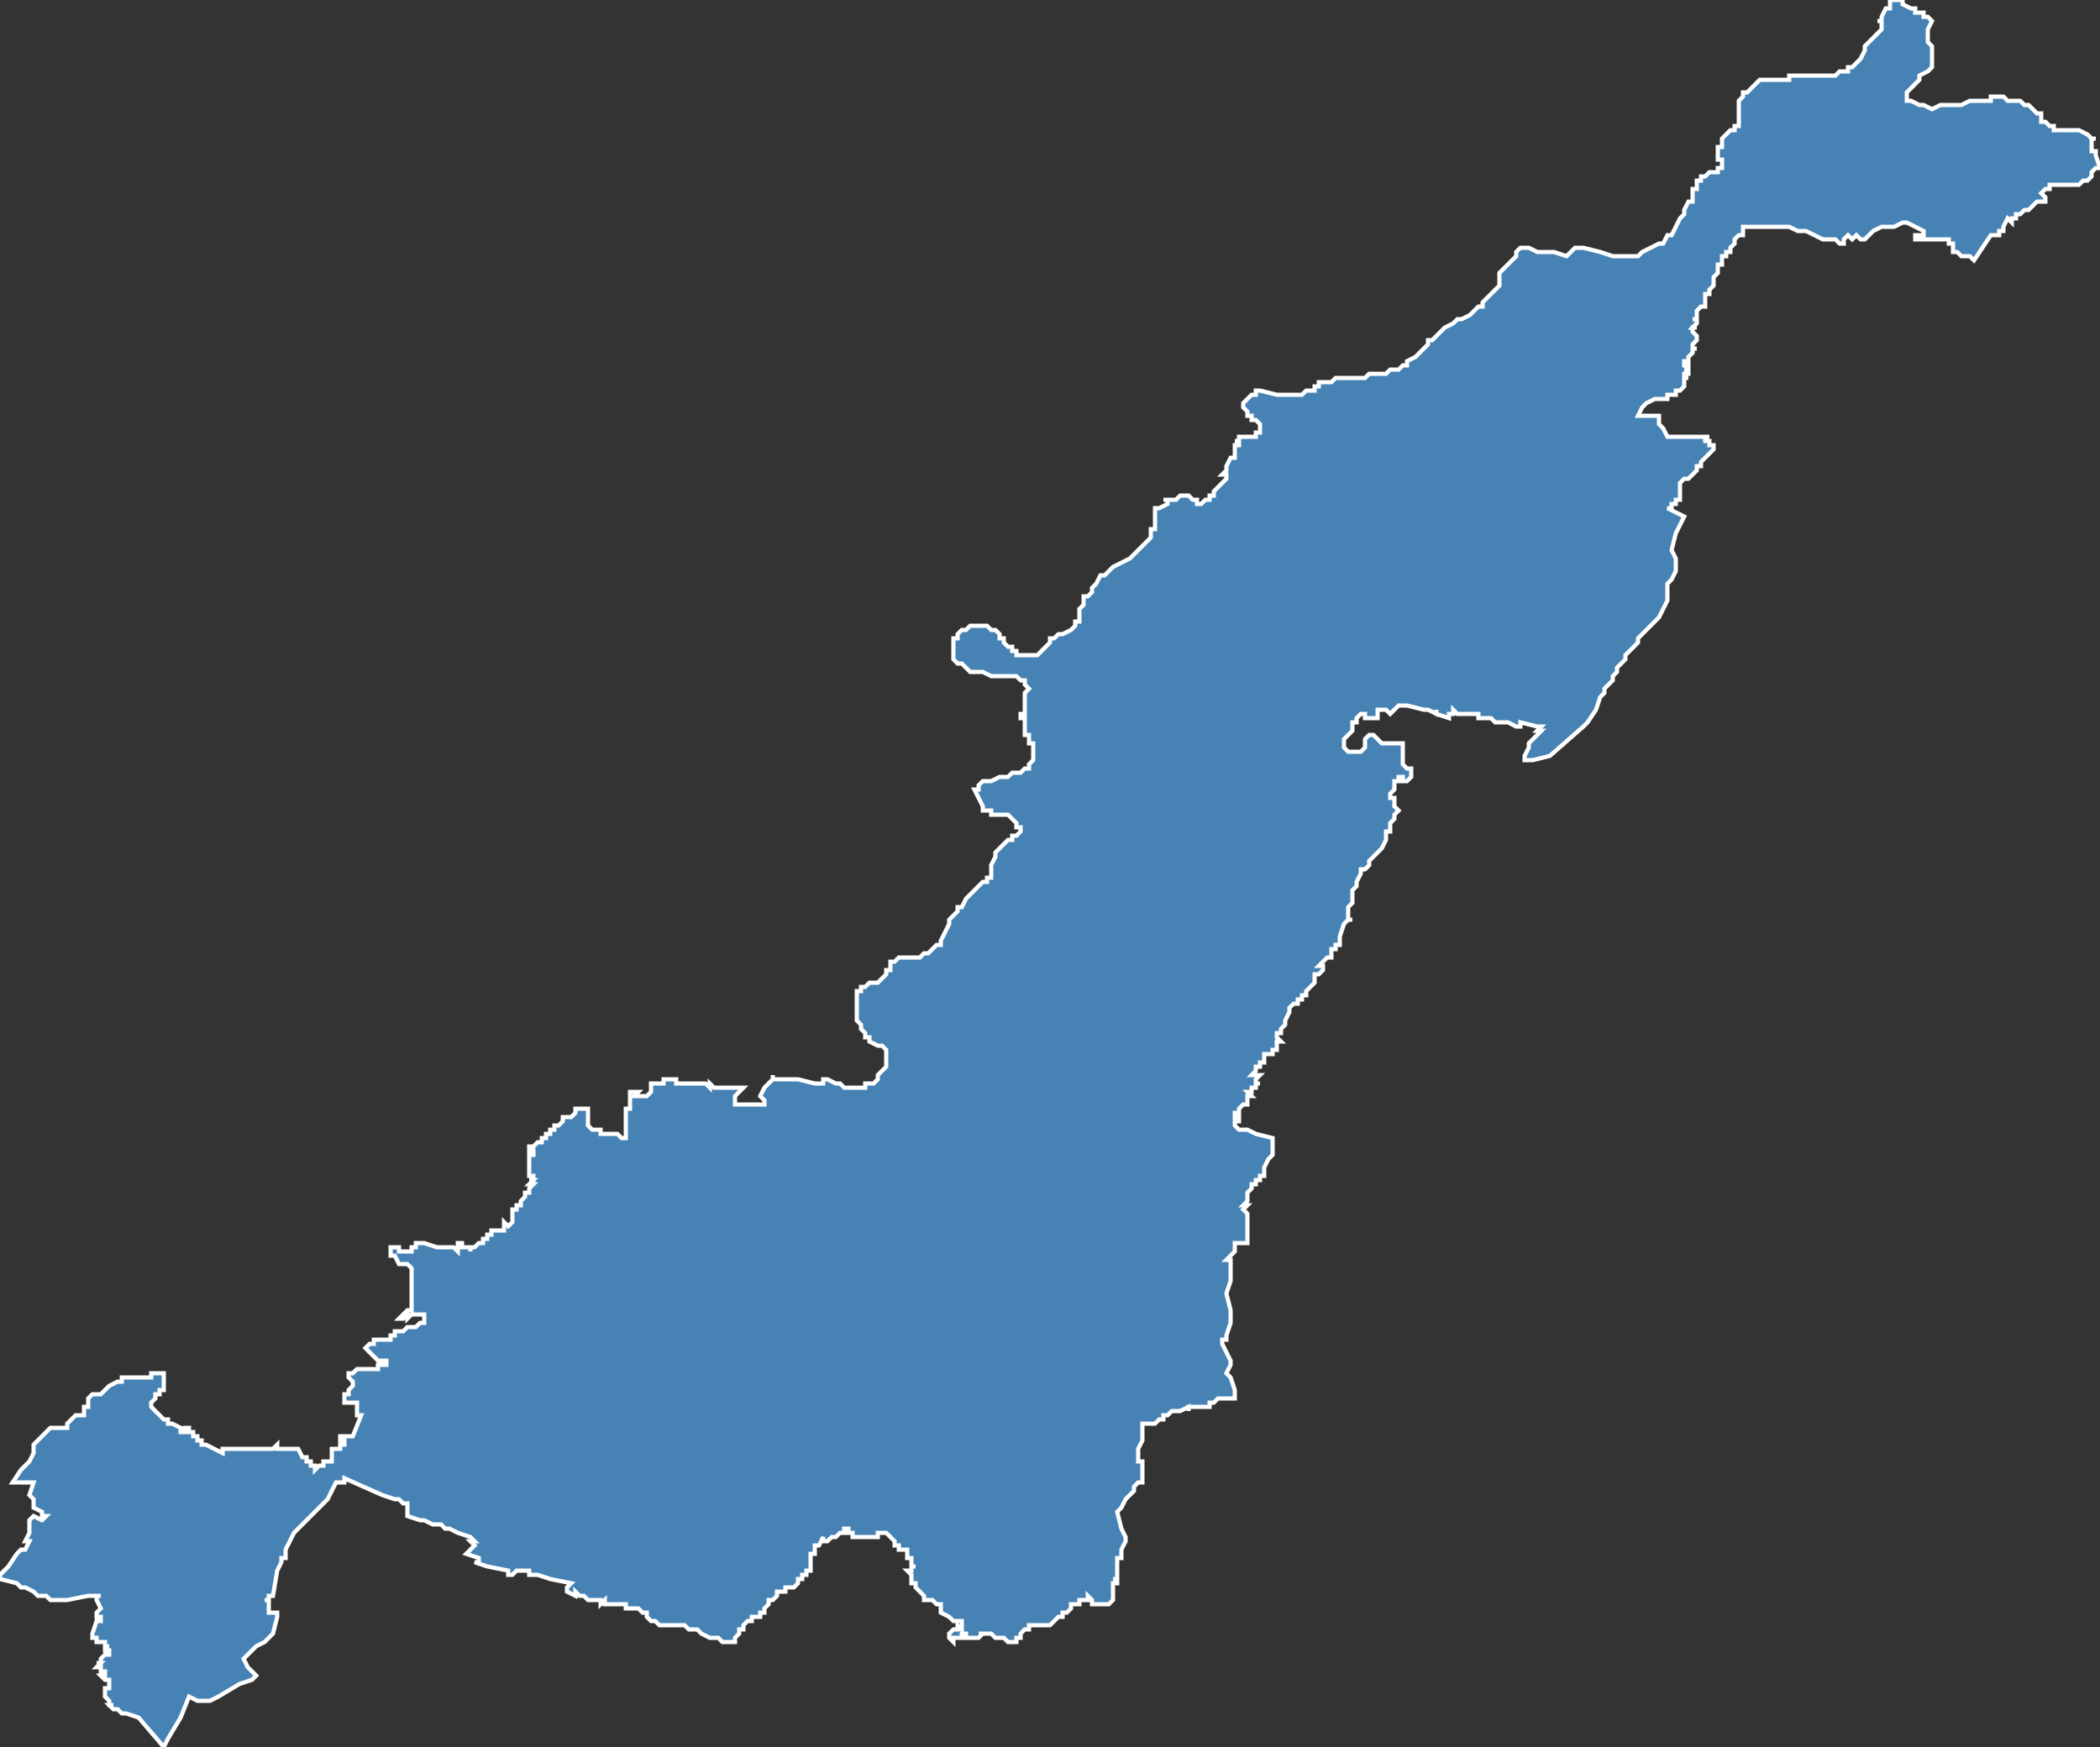 <?xml version="1.0" encoding="utf-8"?>
<svg version="1.1" id="svgmap" xmlns="http://www.w3.org/2000/svg" xmlns:xlink="http://www.w3.org/1999/xlink" x="0px" y="0px" width="100%" height="100%" viewBox="0 0 500 416">
<rect x="0" y="0" width="500" height="416" fill="#333333" stroke="none"/>
<polygon points="137,264 137,264 138,264 140,264 140,264 140,264 140,265 140,265 140,265 140,266 140,266 140,266 140,266 140,267 140,267 140,267 140,267 140,268 140,268 140,268 140,268 141,269 141,269 142,269 142,269 143,269 143,270 143,270 144,270 145,270 145,270 145,270 146,270 147,270 148,271 148,271 149,271 149,271 149,271 149,270 149,270 149,269 149,269 149,269 149,269 149,268 149,268 149,268 149,268 149,268 149,268 149,267 149,267 149,266 149,266 149,266 149,265 149,264 149,264 149,264 149,264 150,264 150,264 150,263 150,263 150,262 150,262 150,262 150,262 150,261 150,261 150,261 150,261 150,261 150,261 150,261 150,260 150,260 150,260 150,260 150,260 152,260 152,260 151,261 151,261 153,261 153,261 153,261 154,261 155,260 155,260 155,260 155,260 155,260 155,260 155,259 155,258 156,258 158,258 158,257 160,257 160,257 160,257 160,257 160,257 161,257 161,258 161,258 161,258 162,258 163,258 164,258 164,258 164,258 165,258 165,258 165,258 166,258 166,258 167,258 168,258 168,258 168,258 169,259 169,258 170,259 170,259 170,259 170,259 171,259 172,259 172,259 172,259 172,259 173,259 173,259 173,259 174,259 174,259 174,259 175,259 175,259 177,259 176,260 175,261 175,263 175,263 175,263 176,263 176,263 176,263 177,263 177,263 177,263 177,263 178,263 178,263 178,263 179,263 180,263 180,263 180,263 181,263 181,263 181,263 181,263 181,263 182,263 182,263 182,262 182,262 181,261 181,261 182,259 183,258 183,258 183,258 184,257 184,257 184,256 184,257 184,257 185,257 185,257 185,257 185,257 185,257 185,257 185,257 185,257 185,257 186,257 186,257 186,257 186,257 187,257 187,257 187,257 188,257 188,257 188,257 189,257 189,257 189,257 189,257 190,257 194,258 194,258 194,258 195,258 196,258 196,257 196,257 196,257 197,257 197,257 197,257 199,258 200,258 201,259 202,259 203,259 203,259 203,259 204,259 204,259 205,259 206,259 206,258 207,258 207,258 208,258 209,257 209,256 210,255 211,254 211,254 211,253 211,253 211,252 211,252 211,251 211,251 211,251 211,250 211,250 210,249 209,249 207,248 207,247 206,247 206,246 205,245 205,245 205,245 205,244 205,244 204,243 204,243 204,241 204,241 204,240 204,238 204,237 204,237 204,237 204,236 205,236 205,235 206,235 207,234 208,234 209,234 210,233 210,233 210,233 211,232 211,231 212,231 212,230 212,230 212,229 212,229 213,229 214,228 214,228 215,228 215,228 218,228 219,228 219,228 220,227 220,227 221,227 221,227 222,226 223,225 223,225 223,225 224,225 224,224 225,222 226,220 226,219 227,218 228,217 228,216 229,216 230,214 230,214 232,212 232,212 234,210 235,210 235,209 236,209 236,208 236,207 236,206 237,204 237,204 237,203 237,203 238,202 239,201 239,201 239,201 240,200 241,200 241,199 241,199 242,199 242,199 242,199 243,198 243,198 243,198 243,197 243,197 243,197 242,197 242,196 242,196 241,195 241,195 241,195 240,194 240,194 239,194 238,194 238,194 237,194 237,194 236,194 236,193 234,193 234,192 234,192 234,192 233,190 232,188 232,188 232,188 233,188 233,187 233,187 234,186 234,186 236,186 238,185 239,185 239,185 240,185 240,185 241,184 242,184 242,184 243,184 243,184 244,183 245,183 245,182 245,182 245,182 246,181 246,181 246,180 246,180 246,179 246,179 246,178 246,178 246,177 245,177 245,175 244,175 244,174 244,174 244,172 244,172 244,171 243,171 243,170 244,170 244,170 244,169 244,168 244,168 244,168 244,167 244,167 244,166 244,166 244,165 244,165 245,164 244,163 244,163 244,162 243,162 243,162 242,161 241,161 241,161 240,161 239,161 238,161 237,161 237,161 236,161 236,161 234,160 234,160 233,160 232,160 231,160 230,159 229,158 228,158 228,158 227,157 227,156 227,156 227,155 227,154 227,154 227,153 227,152 228,152 228,151 229,150 230,150 231,149 231,149 232,149 233,149 233,149 234,149 234,149 235,149 235,149 235,149 236,150 237,150 238,151 238,152 239,152 239,153 240,154 241,154 241,155 241,155 242,155 242,156 243,156 243,156 244,156 244,156 245,156 246,156 246,156 247,156 247,156 248,155 248,155 248,155 249,154 249,154 250,153 250,153 250,152 251,152 251,152 252,151 253,151 255,150 255,150 255,150 255,150 256,149 256,149 256,148 257,148 257,147 257,146 257,145 258,144 258,143 258,142 259,142 259,142 260,141 260,140 261,139 262,137 263,137 264,136 265,135 267,134 269,133 270,132 271,131 272,130 274,128 274,127 274,127 274,126 275,126 275,123 275,122 275,121 275,121 276,121 278,120 278,120 278,119 278,119 277,119 277,119 278,119 278,119 278,119 279,119 279,119 280,119 281,118 281,118 281,118 282,118 282,118 282,118 283,118 283,118 283,118 283,118 284,119 284,119 284,119 285,119 285,119 285,120 286,120 286,120 286,120 287,119 287,119 287,119 287,119 288,119 288,118 289,118 289,117 289,117 290,116 291,115 292,114 292,114 292,113 292,113 291,113 291,113 291,113 291,113 292,112 292,112 292,111 293,109 293,109 294,109 294,109 294,108 294,108 294,108 294,106 295,106 295,105 295,105 294,105 295,105 295,105 295,104 295,104 296,104 296,104 298,104 298,104 299,104 299,103 300,103 300,103 300,102 300,102 300,101 300,101 299,100 299,100 298,100 298,99 297,99 297,98 297,98 296,97 296,97 296,97 296,97 296,96 297,95 297,95 297,95 298,94 298,94 298,94 299,94 299,94 299,93 300,93 304,94 304,94 306,94 309,94 310,94 310,94 311,93 312,93 313,93 313,92 314,92 314,92 314,92 314,91 314,91 315,91 316,91 317,91 317,91 318,90 319,90 319,90 321,90 321,90 321,90 321,90 322,90 325,90 326,89 327,89 327,89 328,89 328,89 329,89 330,89 331,88 331,88 332,88 333,88 333,88 333,88 334,87 334,87 335,87 335,86 337,85 337,85 338,84 338,84 339,83 340,82 340,82 340,81 341,81 344,78 346,77 347,76 348,76 350,75 350,75 351,74 352,73 353,73 353,72 355,70 356,69 356,69 357,68 357,68 357,67 357,66 357,65 359,63 360,62 361,61 361,60 361,60 361,60 362,59 362,59 364,59 366,60 368,60 370,60 373,61 373,61 374,60 375,59 375,59 377,59 377,59 381,60 384,61 386,61 386,61 386,61 390,61 391,60 391,60 391,60 395,58 395,58 396,58 397,56 398,56 399,54 399,54 400,52 401,51 401,50 402,48 403,48 403,46 403,46 403,45 404,45 404,44 404,43 404,43 405,43 405,42 405,42 405,42 406,42 406,42 407,41 408,41 408,41 409,41 409,41 409,40 410,40 410,40 410,39 410,39 410,39 410,39 410,38 410,38 410,38 409,38 409,38 409,37 409,37 409,37 409,37 409,36 409,35 410,35 410,34 410,33 411,32 412,31 413,31 413,30 414,30 414,29 414,29 414,29 414,29 414,29 414,27 414,26 414,26 414,25 414,25 414,24 414,24 414,24 415,23 415,22 416,22 418,20 418,20 419,19 419,19 419,19 419,19 420,19 421,19 424,19 426,19 426,18 427,18 427,18 429,18 430,18 431,18 432,18 433,18 433,18 434,18 435,18 435,18 435,18 435,18 436,18 436,18 437,18 437,18 437,18 437,18 438,17 439,17 440,17 440,16 441,16 441,16 441,16 443,14 444,12 444,11 445,10 445,10 445,10 445,10 445,10 447,8 447,8 448,7 448,7 448,7 448,6 448,5 447,5 447,5 448,5 448,4 448,4 448,4 449,2 450,2 450,2 450,2 450,1 450,1 450,1 450,0 451,0 451,0 451,0 451,0 452,0 452,0 452,0 453,0 453,1 455,2 456,2 456,3 456,3 457,3 458,3 458,3 458,4 459,4 459,4 460,5 460,5 460,5 459,7 459,7 459,7 459,8 459,8 459,9 459,10 460,11 460,11 460,12 460,13 460,13 460,13 460,13 460,14 460,14 460,15 460,16 459,17 457,18 457,19 456,20 455,21 455,21 454,22 454,22 454,22 454,23 454,23 454,23 454,24 455,24 455,24 455,24 457,25 458,25 460,26 460,26 462,25 463,25 464,25 466,25 467,25 469,24 472,24 473,24 473,24 474,24 474,23 475,23 475,23 476,23 476,23 476,23 477,23 477,23 478,24 480,24 480,24 481,24 481,24 481,24 481,24 482,25 482,25 482,25 482,25 483,25 483,25 484,26 485,27 485,27 486,27 486,27 486,28 486,28 486,28 486,29 487,29 487,29 487,29 488,30 488,30 489,30 489,31 489,31 489,31 489,31 489,31 490,31 490,31 490,31 490,31 490,31 490,31 490,31 491,31 491,31 493,31 494,31 495,31 495,31 497,32 498,33 499,33 499,33 499,33 499,33 499,33 499,33 498,33 498,33 498,34 498,34 498,34 498,34 498,35 498,35 498,35 498,35 498,35 498,36 499,36 499,36 499,36 499,37 499,37 499,37 500,40 500,40 500,40 500,40 500,40 499,40 498,41 498,42 497,43 497,43 497,43 496,43 496,43 496,43 495,44 495,44 495,44 494,44 494,44 494,44 494,44 493,44 492,44 492,44 491,44 491,44 491,44 491,44 491,44 490,44 489,44 489,44 489,44 488,44 488,44 488,45 488,45 488,45 488,45 488,45 487,45 487,45 487,45 486,46 486,46 486,46 486,46 486,46 486,46 486,46 487,47 487,47 487,47 487,47 487,47 487,48 487,48 487,48 486,48 485,48 483,50 483,50 482,50 482,50 482,50 482,50 481,51 481,51 481,51 480,51 480,51 480,51 480,52 479,52 479,53 479,52 479,53 479,53 478,52 477,54 477,55 477,55 476,55 476,56 476,56 475,56 475,56 475,56 475,56 474,56 474,56 474,56 474,56 474,56 474,56 474,56 474,56 470,62 470,62 470,62 470,62 470,62 470,62 470,62 470,62 470,62 469,61 469,61 469,61 469,61 469,61 469,61 469,61 469,61 469,61 469,61 468,61 468,61 468,61 468,61 468,61 468,61 468,61 468,61 468,61 468,61 467,61 467,61 466,60 466,60 466,60 466,60 465,60 465,60 465,59 465,59 465,58 464,58 464,58 464,57 464,57 464,57 464,57 463,57 463,57 463,57 462,57 458,57 457,57 456,57 456,56 457,56 458,56 458,55 454,53 454,53 453,53 453,53 451,54 450,54 449,54 449,54 448,54 446,55 446,55 444,57 444,57 444,57 443,57 443,57 443,57 442,56 441,57 440,56 439,57 439,58 439,58 438,58 438,58 437,57 436,57 434,57 432,56 430,55 428,55 426,54 424,54 416,54 416,54 416,54 416,54 416,54 416,54 416,54 416,54 416,54 416,54 416,54 416,54 415,54 415,55 415,56 414,56 414,56 414,56 414,56 414,56 414,56 413,57 413,57 413,57 413,58 413,58 413,58 413,58 412,59 412,59 412,59 412,59 412,59 412,59 412,60 412,60 412,60 411,60 411,60 411,60 411,60 411,60 411,61 411,61 411,61 411,61 410,61 410,61 410,61 410,61 410,61 410,61 410,62 410,62 410,62 410,63 410,63 410,63 410,63 409,63 409,63 409,63 409,63 409,63 409,64 409,64 409,64 409,64 409,64 409,64 409,64 409,64 409,64 409,64 409,65 409,65 409,65 409,65 409,65 409,65 409,65 409,65 409,65 409,65 409,65 409,65 409,65 408,66 408,66 408,66 408,66 408,66 408,66 408,66 408,66 408,66 408,66 408,66 408,66 408,67 408,67 408,67 408,67 408,67 408,67 408,67 408,67 408,68 408,68 408,68 408,68 408,68 408,68 408,68 408,68 407,69 407,69 407,69 407,69 407,69 407,69 407,70 407,70 407,70 407,70 406,70 406,70 406,70 406,70 406,72 406,73 405,73 404,74 404,74 404,74 404,75 404,76 403,76 403,76 404,76 404,77 404,77 404,77 404,77 403,78 403,78 403,78 404,78 403,78 403,78 403,79 403,79 403,79 403,79 403,79 403,79 403,79 403,79 404,80 404,80 404,80 404,80 404,80 404,80 404,80 404,80 404,81 404,81 404,81 404,81 404,81 403,82 403,82 403,82 403,82 403,82 403,82 403,82 403,83 404,83 403,83 403,83 403,84 403,84 403,84 403,84 403,84 403,84 403,84 403,84 403,84 403,84 402,85 402,85 402,85 402,85 402,85 402,86 401,86 401,86 401,86 401,87 402,87 402,87 402,87 402,88 402,88 402,88 401,88 402,88 402,89 401,89 401,89 401,89 401,90 402,90 402,90 401,90 401,91 401,91 401,91 401,92 401,92 401,92 401,92 401,92 401,92 401,92 400,93 400,93 400,93 400,93 400,93 400,93 400,93 400,93 400,93 399,93 399,94 399,94 399,94 398,94 398,94 397,94 397,95 397,95 397,95 396,95 396,95 396,95 396,95 396,95 396,95 396,95 395,95 395,95 395,95 395,95 395,95 395,95 395,95 395,95 395,95 395,95 394,95 392,96 392,96 392,96 391,97 391,97 390,99 395,99 395,101 396,102 397,104 398,104 402,104 402,104 402,104 406,104 407,104 407,104 406,104 406,105 406,105 407,105 407,105 407,106 408,106 408,106 408,106 408,107 408,107 408,107 408,107 406,109 405,110 405,110 405,110 405,111 404,111 404,112 404,112 403,113 403,113 402,114 402,114 401,114 401,114 400,115 400,115 400,115 400,116 400,117 400,117 400,117 400,118 400,118 400,118 400,119 400,119 400,119 399,119 399,120 399,120 398,120 398,120 398,121 397,121 397,121 401,123 399,127 398,131 399,133 399,134 399,135 399,136 398,138 397,139 397,140 397,141 397,142 397,143 395,147 392,150 390,152 390,153 389,154 389,154 388,155 388,155 387,156 387,156 387,157 386,158 385,159 385,160 384,161 384,162 383,163 382,164 382,165 381,166 380,169 378,172 377,173 377,173 377,173 377,173 369,180 365,181 364,181 364,181 364,181 363,181 363,181 363,181 363,180 363,180 364,178 364,178 364,178 364,177 364,177 364,177 364,177 364,177 365,176 365,176 365,176 366,175 367,174 367,174 366,174 366,174 366,174 366,174 367,173 367,173 367,173 367,173 367,173 367,173 366,173 366,173 362,172 362,172 362,173 361,173 361,173 361,173 361,173 359,172 359,172 358,172 358,172 358,172 358,172 358,172 357,172 357,172 357,172 357,172 356,172 355,171 354,171 354,171 353,171 352,171 352,170 351,170 349,170 348,170 348,170 348,170 348,170 347,170 346,169 346,169 346,170 345,170 345,170 345,171 345,171 342,170 342,169 342,169 342,170 340,169 340,169 339,169 339,169 335,168 335,168 333,168 333,168 333,168 332,169 332,169 332,169 331,170 330,169 330,169 330,169 329,169 329,169 329,169 329,169 328,169 328,169 328,170 328,170 328,171 328,171 327,171 327,171 327,171 326,171 326,171 326,171 325,171 325,170 324,170 324,170 324,170 324,170 324,170 323,171 323,171 323,171 323,172 323,172 322,172 322,173 322,174 322,174 321,175 321,175 320,176 320,177 320,177 320,178 320,178 320,178 321,179 321,179 321,179 322,179 322,179 322,179 323,179 323,179 323,179 323,179 324,179 324,179 325,178 325,178 325,178 325,177 325,177 325,177 325,177 325,176 325,176 325,176 325,176 325,176 325,176 326,175 326,175 327,175 327,175 327,175 328,176 328,176 328,176 328,176 328,176 329,177 329,177 330,177 330,177 331,177 331,177 332,177 332,177 332,177 333,177 333,177 334,177 334,177 334,178 334,178 334,178 334,179 334,179 334,180 334,180 334,180 334,181 334,181 334,182 334,182 334,182 334,182 334,182 334,182 335,183 336,183 336,183 336,183 336,183 336,184 336,184 336,184 336,185 336,185 335,186 334,186 334,186 334,185 333,185 333,185 333,186 332,186 332,187 332,187 332,187 332,188 332,188 332,188 331,189 331,189 331,189 331,190 332,190 332,191 332,191 332,191 332,192 332,192 333,193 333,193 332,194 332,194 332,195 331,196 331,198 330,198 330,200 330,200 330,200 330,200 329,202 329,202 327,204 327,204 327,204 327,204 326,205 326,206 325,207 324,207 324,207 324,208 324,208 324,208 324,208 324,208 324,208 323,210 323,211 323,211 323,211 323,211 322,212 322,213 322,214 322,215 321,216 321,217 321,218 321,218 321,218 321,219 322,219 321,219 320,220 319,223 319,224 319,224 319,224 319,225 318,225 318,225 318,226 317,226 317,227 317,227 317,227 317,227 317,227 317,228 316,228 316,228 316,228 316,228 315,229 315,229 314,230 314,230 315,230 315,230 315,231 315,231 315,231 315,231 315,231 314,232 314,232 314,232 313,232 313,232 313,233 313,233 313,234 312,235 312,235 312,235 312,235 311,236 311,236 311,236 311,237 310,237 310,238 309,238 309,239 309,239 309,239 309,239 308,239 308,239 308,239 308,239 307,240 307,240 307,240 307,240 307,241 306,243 306,244 306,244 305,245 305,245 305,246 304,246 304,247 304,247 305,248 305,248 305,248 305,248 304,248 304,249 304,249 304,249 304,250 303,250 303,250 303,251 303,251 302,251 302,251 302,251 301,251 301,251 301,251 301,252 301,252 301,252 301,252 301,253 300,253 300,254 300,254 299,254 299,255 298,256 298,256 300,256 299,257 299,257 299,258 300,258 300,258 299,258 299,259 299,259 299,259 298,259 298,260 297,260 297,260 298,261 297,261 297,262 297,262 297,262 297,262 297,262 297,262 297,262 297,263 297,263 297,263 297,263 296,263 296,263 295,264 295,265 294,265 294,265 294,266 294,266 294,266 295,266 295,267 294,267 294,268 294,268 295,269 295,269 296,269 297,269 297,269 299,270 303,271 303,271 303,271 303,272 303,272 303,272 303,273 303,273 303,274 303,275 303,275 302,276 302,276 302,276 301,278 301,278 301,278 301,280 301,280 300,280 300,280 300,281 299,281 299,281 299,281 299,282 299,282 298,282 298,283 298,283 298,283 297,284 297,285 297,285 297,285 297,285 297,286 297,286 296,287 297,287 296,288 297,289 297,289 297,289 297,289 297,289 297,289 297,292 297,293 297,294 297,296 297,296 296,296 295,296 294,296 294,296 294,297 294,297 294,298 292,300 293,300 293,304 293,305 292,308 293,312 293,315 292,318 292,319 292,319 292,319 292,319 292,319 291,319 291,320 292,322 293,324 293,324 293,324 293,325 292,327 293,328 294,331 294,332 294,332 294,333 293,333 293,333 292,333 290,333 290,333 289,334 288,334 288,335 288,335 288,335 287,335 287,335 285,335 285,335 284,335 283,335 283,336 283,336 283,335 281,336 280,336 279,336 279,336 278,337 278,337 277,337 277,338 276,338 276,338 275,339 274,339 274,339 274,339 273,339 273,339 273,339 272,339 272,341 272,342 272,343 271,345 271,345 271,346 271,346 271,347 271,347 271,347 271,347 271,347 271,348 271,348 271,348 272,348 272,348 272,348 272,348 272,348 272,349 272,349 272,349 272,349 272,349 272,350 272,350 272,350 272,351 272,352 272,352 272,353 271,353 271,353 270,354 270,355 270,355 269,356 269,356 269,356 268,357 268,357 268,357 268,357 267,359 267,359 267,359 266,360 267,364 267,364 268,366 268,367 267,369 267,370 267,371 266,371 266,372 266,374 266,376 265,376 265,376 266,376 266,377 265,377 265,377 265,377 265,377 265,378 265,378 265,378 265,379 265,379 265,379 265,380 265,381 264,382 263,382 263,382 263,382 263,382 262,382 262,382 261,382 261,382 261,382 261,382 261,382 260,382 260,381 260,381 260,381 260,381 260,381 259,380 259,380 259,380 259,380 259,380 259,380 259,381 259,381 258,381 257,381 257,381 257,381 257,382 256,382 256,382 256,382 256,382 256,382 255,382 255,382 255,383 255,383 254,384 254,384 254,384 253,384 253,385 253,385 253,385 253,385 253,385 252,385 252,385 252,385 252,385 252,385 251,386 251,386 251,386 250,387 250,387 250,387 249,387 248,387 248,387 247,387 246,387 246,387 246,387 245,387 245,387 245,388 244,388 244,388 244,388 243,389 243,389 243,389 243,390 243,390 243,390 242,390 242,390 242,391 242,391 241,391 240,391 239,390 239,390 238,390 237,390 237,390 236,389 235,389 235,389 234,389 234,389 234,389 234,389 234,389 233,389 233,389 234,389 233,390 233,390 233,390 233,390 233,390 233,390 232,390 232,390 232,390 231,390 231,390 231,390 230,390 230,389 230,389 229,389 229,389 229,389 229,390 229,390 228,390 228,390 227,390 227,391 227,391 227,391 226,390 226,389 226,389 226,389 226,389 226,389 227,388 227,388 228,388 228,388 228,388 228,388 228,387 229,388 229,387 229,387 229,387 229,387 229,387 229,387 229,386 228,386 227,386 227,386 227,386 227,386 226,385 224,384 224,384 224,384 224,383 224,383 224,383 224,383 224,382 223,382 223,382 222,381 222,381 221,381 221,381 221,381 221,381 220,381 220,381 220,380 220,380 219,379 219,379 218,378 218,377 217,377 217,377 217,375 217,375 216,374 216,374 216,374 217,374 217,373 217,373 218,373 218,373 218,373 218,373 217,373 217,372 217,372 217,372 217,372 217,372 217,372 217,372 217,371 217,371 217,371 217,371 217,371 217,371 217,371 216,371 216,371 216,370 216,370 216,370 216,370 216,370 216,369 216,369 216,369 216,369 215,369 215,369 215,369 215,369 215,369 214,369 214,368 214,368 213,368 213,368 213,367 213,367 213,367 212,366 212,366 212,366 212,366 212,366 211,365 211,365 211,365 210,365 210,365 209,365 209,365 209,366 208,366 208,366 208,366 208,366 208,366 207,366 207,366 206,366 206,366 205,366 205,366 204,366 204,366 203,366 203,366 203,366 203,365 203,365 203,365 203,365 203,365 203,365 203,365 202,365 202,365 202,364 201,364 201,364 201,365 201,365 201,365 201,365 200,365 200,365 200,365 200,365 200,365 200,365 200,365 199,366 198,366 198,366 198,366 197,367 196,367 196,366 195,368 194,368 194,368 194,369 194,369 194,369 194,370 194,370 193,370 193,371 193,371 193,372 193,372 193,372 193,372 193,372 193,373 193,373 193,373 193,373 193,373 193,374 193,374 193,374 193,374 193,374 193,374 192,374 192,375 192,375 191,375 191,375 191,376 191,376 190,376 190,376 190,377 190,377 190,377 189,378 189,378 188,378 188,378 188,378 187,378 187,378 187,379 186,379 186,379 186,379 186,379 185,379 185,379 185,380 184,381 184,381 184,381 184,381 183,381 183,382 182,383 182,383 182,383 182,383 182,384 182,384 181,384 181,385 181,385 181,385 181,385 180,385 180,385 180,385 180,385 179,385 179,385 179,385 179,385 179,386 178,386 177,387 177,387 177,387 177,388 177,388 176,388 176,388 176,389 176,389 175,390 175,390 175,390 175,391 175,391 174,391 174,391 174,391 173,391 172,391 172,391 171,390 170,390 169,390 167,389 166,388 165,388 164,388 163,387 163,387 162,387 162,387 161,387 161,387 160,387 160,387 159,387 158,387 158,387 158,387 157,387 156,386 156,386 155,386 155,386 155,386 155,386 155,386 154,385 154,384 154,384 153,384 153,384 152,383 152,383 150,383 150,383 149,383 149,382 148,382 148,382 148,382 147,382 147,382 146,382 145,382 144,382 144,382 144,382 144,381 144,381 144,381 143,382 143,382 143,381 143,381 142,381 142,381 142,381 141,381 141,381 140,381 140,381 139,380 139,380 138,380 137,379 137,380 137,380 135,379 135,379 135,378 136,377 131,376 131,376 131,376 131,376 128,375 126,375 126,374 126,374 126,374 125,374 125,374 125,374 124,374 124,374 124,374 123,374 122,375 121,375 121,375 121,375 121,375 121,374 116,373 116,373 113,372 113,372 114,372 114,372 114,371 111,370 111,370 112,369 113,368 112,367 112,367 113,367 113,367 113,367 112,366 112,366 112,366 109,365 107,364 107,364 107,364 106,364 105,363 105,363 104,363 103,363 101,362 101,362 100,362 97,361 97,361 97,361 97,359 97,359 97,359 97,359 97,359 97,359 97,359 97,359 97,358 97,358 97,358 97,358 97,358 97,358 97,358 96,358 96,358 95,357 95,357 95,357 94,357 94,357 94,357 94,357 94,357 94,357 91,356 91,356 82,352 82,352 82,353 82,353 81,353 80,353 79,355 78,357 70,365 70,365 68,369 68,371 68,371 67,371 67,371 67,372 67,372 66,374 66,374 65,380 65,380 64,380 64,381 64,381 63,381 64,381 64,382 64,382 64,383 64,383 64,383 64,384 65,384 65,384 65,384 66,384 66,385 65,389 65,389 63,391 61,392 59,394 59,394 58,395 58,395 59,397 61,399 61,399 60,400 60,400 57,401 52,404 52,404 50,405 50,405 48,405 48,405 47,405 45,404 45,404 43,409 40,414 39,416 39,416 33,409 30,408 30,408 29,408 29,408 28,407 28,407 27,407 27,407 27,407 26,406 27,406 27,406 27,406 27,406 26,406 26,406 26,405 26,405 26,405 26,405 26,405 26,405 25,404 25,404 25,404 25,404 25,404 25,403 25,403 25,403 25,403 25,403 25,403 25,403 25,403 25,403 25,403 25,403 25,402 25,402 25,402 25,402 25,402 25,402 25,402 26,402 26,402 26,401 26,401 26,401 26,401 26,401 26,400 26,400 25,400 25,400 25,400 25,400 25,400 24,399 24,399 24,399 25,399 25,399 25,399 25,399 25,399 25,399 25,399 25,399 25,398 25,398 25,398 25,398 25,398 24,398 24,398 24,398 24,398 24,398 24,397 24,397 24,397 24,397 24,397 23,397 23,397 23,397 23,397 23,397 23,397 23,397 23,397 24,396 23,396 23,396 23,396 23,396 23,396 24,396 24,396 24,396 24,395 24,395 25,394 25,394 25,394 25,394 26,394 26,394 26,393 25,393 25,393 26,393 26,393 25,393 25,393 25,392 26,392 26,392 25,392 25,392 25,392 25,392 25,392 25,391 25,391 25,391 25,391 24,391 24,391 24,391 23,391 23,391 23,390 23,390 22,390 22,390 22,390 22,389 22,389 22,389 22,389 23,386 23,386 23,386 24,386 24,386 24,386 24,385 24,385 24,385 23,385 23,385 23,385 23,385 23,384 23,384 24,383 24,383 24,383 23,381 23,381 23,380 24,380 23,380 22,380 22,380 22,380 21,380 16,381 16,381 12,381 12,381 11,380 11,380 11,380 9,380 8,379 8,379 6,378 5,378 4,377 4,377 0,376 0,376 0,376 0,376 0,375 0,375 0,375 0,375 2,373 2,373 4,370 5,369 5,369 5,369 5,369 6,369 6,369 7,367 6,367 6,367 7,365 7,365 7,365 7,365 7,365 7,364 7,362 7,362 8,361 8,361 10,362 11,361 11,361 11,361 11,361 10,361 10,360 10,360 8,359 8,358 8,358 8,357 8,357 7,356 7,356 8,353 7,353 5,353 3,353 3,353 5,350 5,350 5,350 7,348 7,348 7,348 8,346 8,344 9,343 10,342 10,342 11,341 11,341 11,341 12,340 13,340 14,340 16,340 16,339 16,339 16,339 17,338 17,338 18,337 20,337 20,336 20,336 20,335 21,335 21,335 21,334 21,333 21,333 22,332 22,332 23,332 24,332 24,332 24,332 24,332 25,331 25,331 26,330 26,330 26,330 28,329 28,329 29,329 29,328 29,328 29,328 30,328 31,328 31,328 31,328 31,328 31,328 32,328 32,328 32,328 32,328 33,328 33,328 36,328 36,328 36,327 36,327 37,327 39,327 39,327 39,328 39,328 39,328 39,329 39,329 39,330 39,330 39,330 39,331 38,331 38,332 38,332 37,332 37,332 37,332 37,333 36,334 36,334 36,335 36,335 36,335 36,335 37,336 37,336 37,336 38,337 39,338 39,338 39,338 40,338 40,339 40,339 40,339 40,339 41,339 41,339 41,339 41,339 43,340 43,340 43,341 44,341 44,340 44,340 45,340 45,341 46,341 46,342 47,342 47,342 47,342 47,342 47,343 48,343 48,343 48,344 49,344 53,346 53,346 53,346 53,346 53,346 53,345 53,345 54,345 54,345 54,345 55,345 55,345 55,345 55,345 56,345 56,345 57,345 58,345 59,345 59,345 59,345 60,345 60,345 61,345 61,345 62,345 63,345 63,345 64,345 65,345 66,344 66,344 66,345 67,345 67,345 67,345 68,345 68,345 69,345 69,345 71,345 71,345 71,345 72,347 72,347 72,347 72,347 73,347 73,347 73,348 73,348 74,348 74,348 74,348 74,348 74,348 74,348 74,349 74,349 75,349 74,349 74,349 75,349 75,350 76,349 76,349 76,349 77,349 77,349 77,348 78,348 79,348 79,348 79,348 79,347 79,347 79,347 79,346 79,345 79,345 79,345 79,345 79,345 79,345 80,345 80,345 80,345 80,345 80,345 80,345 80,345 81,345 81,345 81,344 81,344 81,344 82,344 82,343 81,343 81,343 81,342 84,342 84,342 86,337 85,337 85,335 85,335 85,334 85,334 85,334 85,334 85,334 84,334 84,334 83,334 83,334 82,334 82,333 82,333 82,332 82,332 82,332 82,332 83,332 83,331 83,331 84,330 84,330 84,329 84,329 83,328 83,327 83,327 83,327 83,327 83,327 84,327 84,327 85,326 85,326 86,326 87,326 88,326 89,326 89,326 90,326 90,325 91,325 91,325 92,325 92,324 92,324 92,324 92,324 92,324 91,324 90,324 90,324 89,323 89,323 89,323 88,322 88,322 88,322 88,322 87,321 87,321 87,321 87,321 88,320 89,320 89,319 90,319 91,319 91,319 92,319 92,319 93,319 93,318 93,318 94,318 94,317 94,317 94,317 94,317 94,317 95,317 96,317 96,317 97,316 98,316 99,316 99,316 99,316 100,315 100,315 101,315 101,314 101,314 101,314 101,314 101,314 101,314 101,313 100,313 99,313 98,313 97,314 97,313 96,314 95,314 95,314 96,313 96,313 96,313 96,313 96,313 97,312 97,312 97,312 97,312 98,312 98,311 98,311 98,311 98,310 98,310 98,310 98,310 98,309 98,309 98,305 98,305 98,304 98,303 98,303 98,302 98,302 97,301 97,301 97,301 96,301 96,301 96,301 95,301 95,301 95,301 95,301 95,301 95,301 95,301 94,299 94,299 94,299 94,299 94,299 93,299 93,299 93,298 93,298 93,298 93,298 93,297 93,297 94,297 94,297 94,297 94,297 94,297 94,297 95,297 95,298 96,298 96,298 96,298 96,298 96,298 96,298 97,298 97,298 98,298 98,298 98,298 98,298 98,298 98,297 98,297 99,297 99,297 99,296 99,296 101,296 101,296 104,297 104,297 104,297 106,297 106,297 108,297 108,297 109,298 109,298 109,298 109,296 110,296 110,297 111,297 111,297 112,297 112,297 112,297 112,297 112,297 112,297 112,298 112,297 112,297 112,297 113,297 113,297 113,297 113,297 113,297 114,296 114,296 114,296 114,296 114,296 114,296 115,296 115,296 115,295 115,295 115,295 115,295 115,295 116,295 116,294 116,294 117,294 117,294 117,293 118,293 118,293 118,293 118,293 119,293 119,293 119,293 120,293 120,293 120,293 120,292 120,292 120,292 120,292 120,292 120,292 120,291 121,292 121,292 122,291 122,291 122,291 122,291 122,291 122,291 122,290 122,290 122,289 122,289 122,289 122,288 123,288 123,288 123,288 123,288 123,287 123,287 123,287 124,287 124,287 124,286 124,286 125,285 125,285 125,284 126,284 126,284 126,283 126,283 126,283 126,283 127,282 127,282 126,282 126,282 127,282 127,282 126,282 126,282 126,282 127,281 127,281 127,281 127,281 127,281 127,281 126,281 127,281 127,281 127,280 127,280 126,280 126,280 126,279 126,279 126,279 126,278 126,278 126,278 126,278 126,278 126,278 126,278 126,278 126,278 126,278 126,278 126,278 126,278 126,277 126,277 126,277 126,277 126,277 126,277 126,277 126,277 126,277 126,277 126,277 126,276 126,276 126,276 126,276 126,276 126,276 126,275 126,275 126,275 126,275 126,275 126,275 126,275 126,275 127,275 127,275 127,274 127,274 127,274 126,274 126,274 126,273 126,273 126,273 126,273 126,273 127,273 127,273 127,273 127,273 127,273 127,273 128,272 129,272 129,271 130,271 130,271 130,270 131,270 131,270 131,270 131,269 132,269 132,269 132,268 133,268 133,268 134,267 134,267 134,267 134,266 135,266 135,266 136,266 136,266 136,266 137,265 137,265 137,265 137,265 137,264 137,264 137,264" id="116" class="canton" fill="steelblue" stroke-width="1" stroke="white" geotype="canton" geoname="Pont-d'Ain" code_insee="116" code_departement="1" nom_departement="Ain" code_region="84" nom_region="Auvergne-Rhône-Alpes"/></svg>